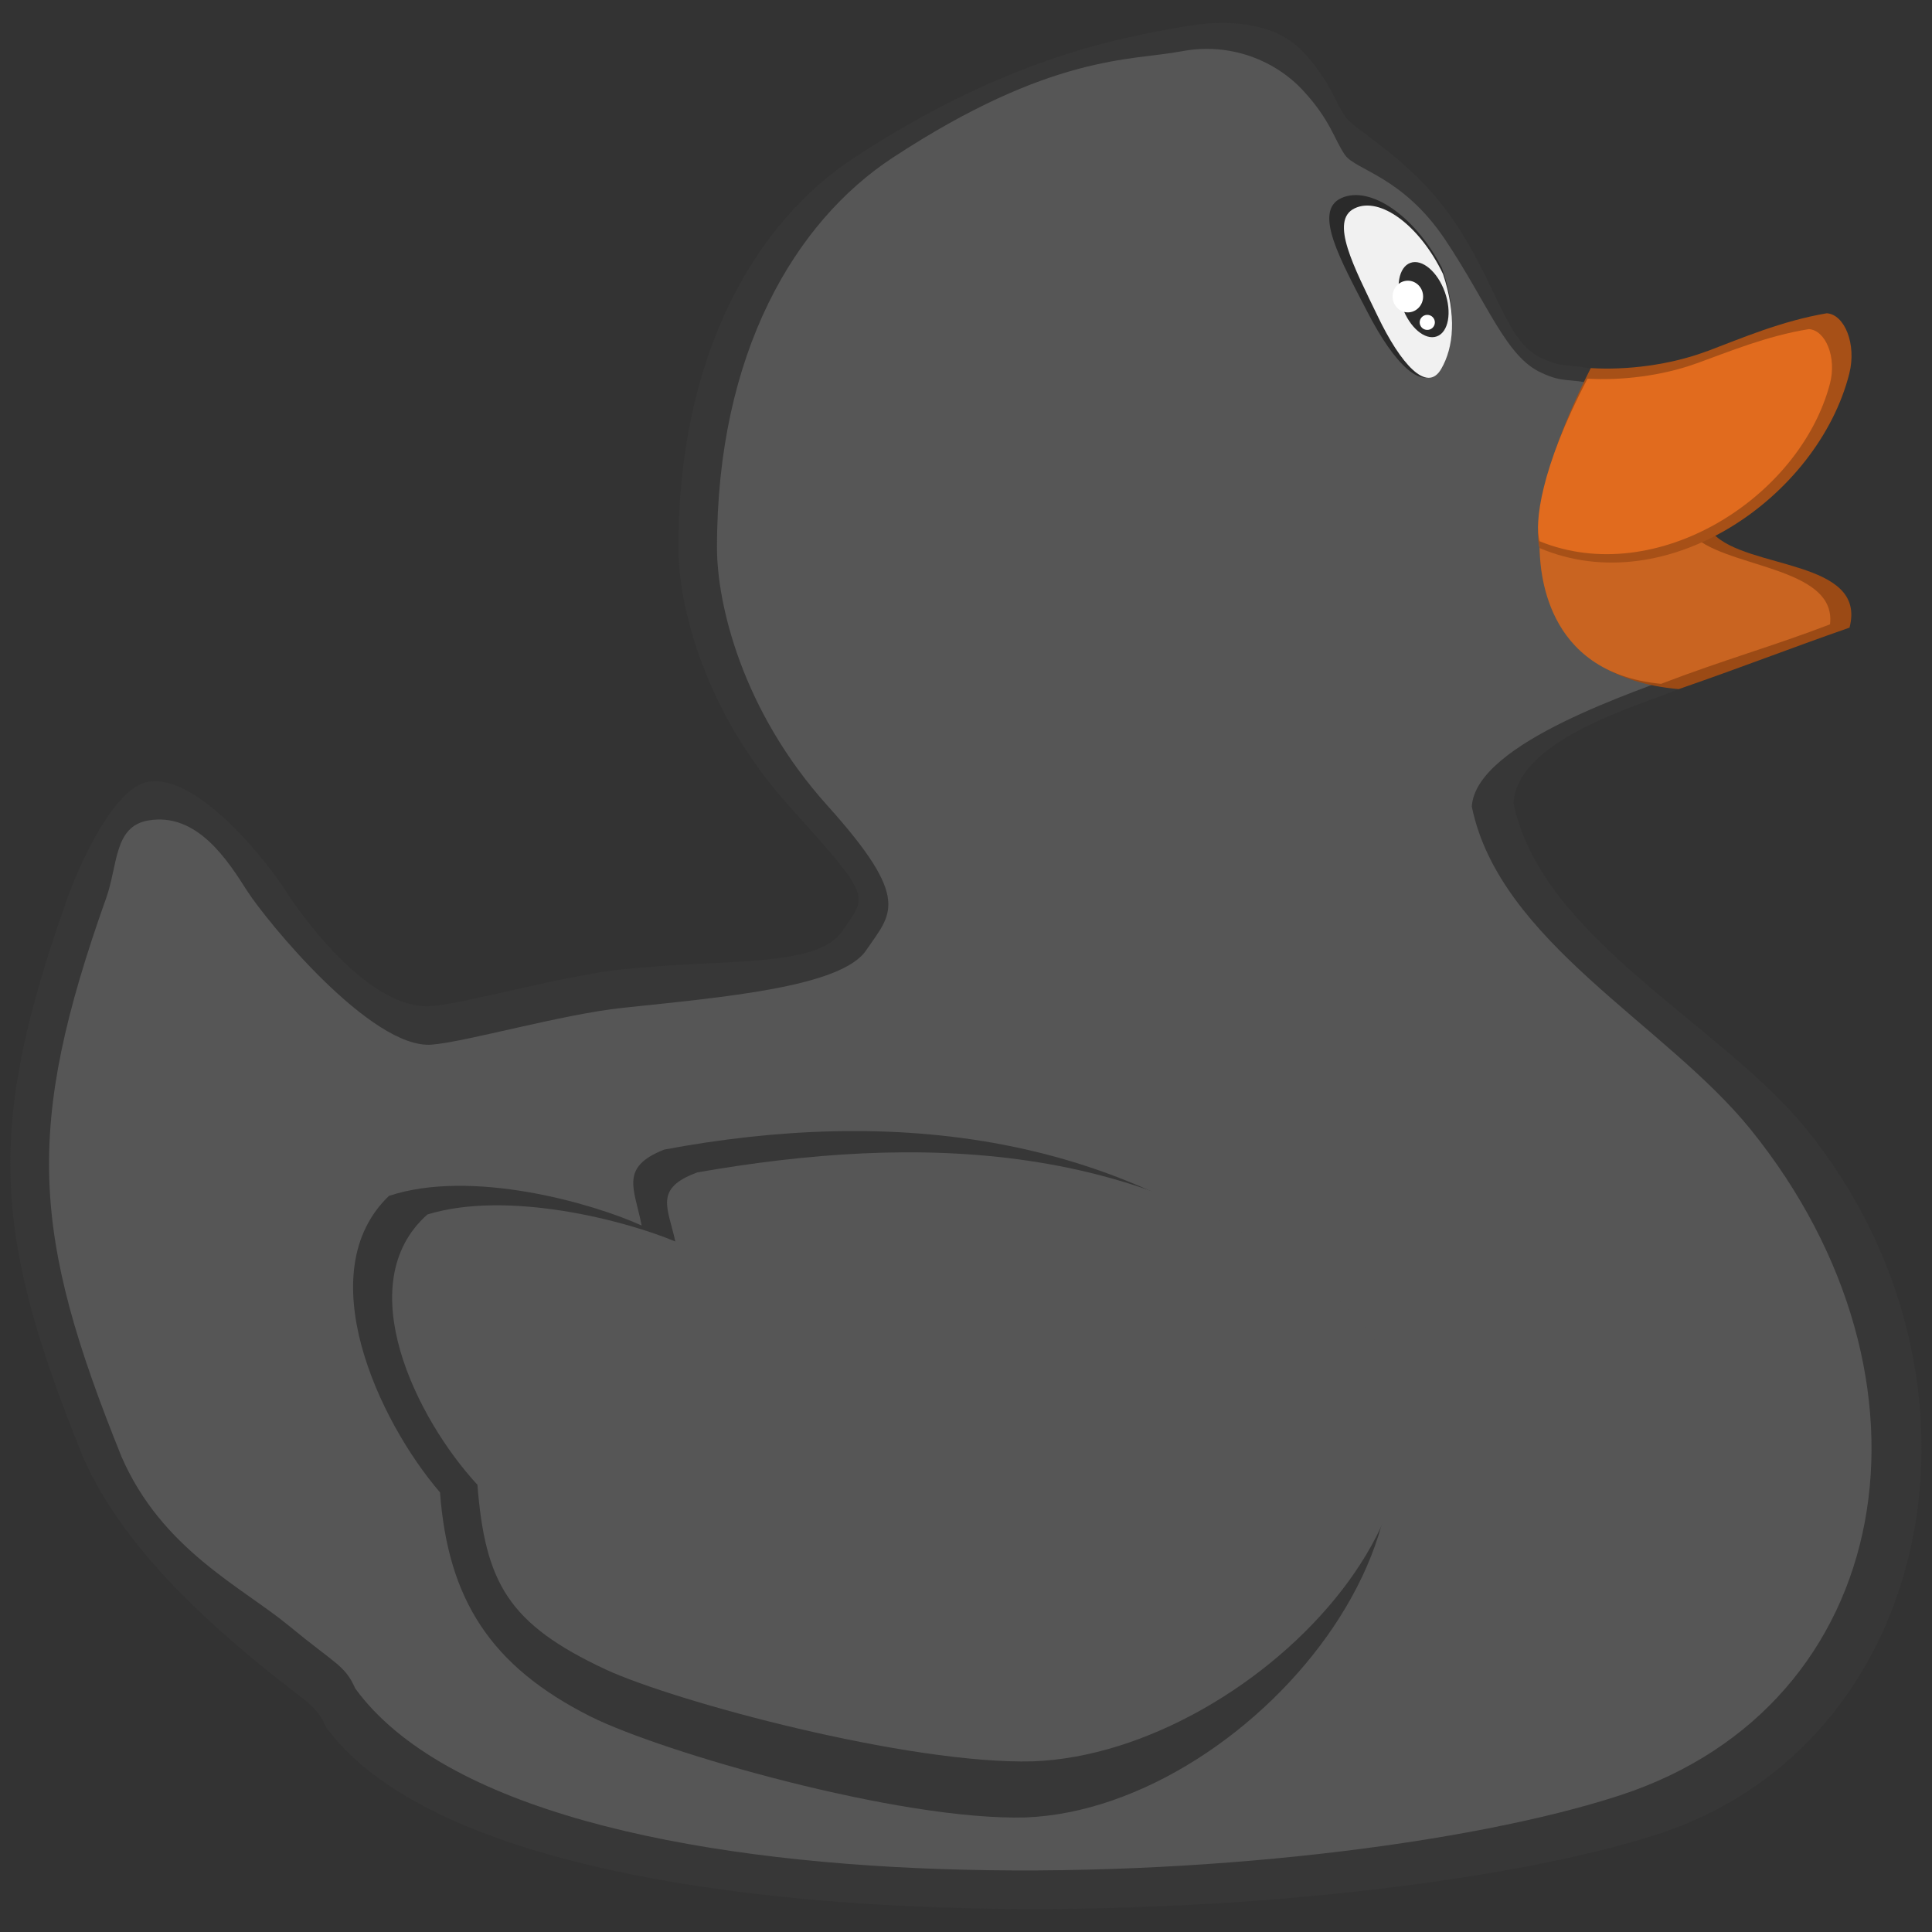 <?xml version="1.0" encoding="UTF-8" standalone="no"?>
<svg
   xmlns:dc="http://purl.org/dc/elements/1.1/"
   xmlns:cc="http://creativecommons.org/ns#"
   xmlns:rdf="http://www.w3.org/1999/02/22-rdf-syntax-ns#"
   xmlns:svg="http://www.w3.org/2000/svg"
   xmlns="http://www.w3.org/2000/svg"
   id="svg833"
   version="1.1"
   viewBox="0 0 26.458 26.458"
   height="100"
   width="100">
  <rect x="0" y="0" width="26.458" height="26.458" fill="#333333" stroke="none"/>
  <defs
     id="defs827" />
  <g
     transform="translate(0,-270.542)"
     id="layer1">
    <path
       id="path3451-5"
       d="m 2.03,281.249 c 0.674,-0.116 1.625,1.088 1.884,1.495 0.26,0.406 1.17,1.641 1.998,1.576 0.47,-0.037 1.786,-0.416 2.615,-0.504 1.381,-0.146 2.664,-0.016 3.005,-0.52 0.341,-0.504 0.439,-0.422 -0.731,-1.722 -1.17,-1.3 -1.51,-2.762 -1.511,-3.525 -0.003,-2.676 1.073,-4.471 2.404,-5.345 2.174,-1.427 3.769,-1.657 4.451,-1.787 0.682,-0.13 1.332,-0.065 1.706,0.341 0.374,0.406 0.422,0.666 0.569,0.877 0.146,0.211 0.926,0.585 1.511,1.462 0.585,0.877 0.699,1.641 1.186,1.852 0.295,0.14 0.392,0.07 0.695,0.151 -0.051,0.716 1.111,3.546 1.171,4.381 -0.439,0.195 -2.207,0.667 -2.256,1.56 0.379,1.849 2.85,3.028 4.013,4.467 2.766,3.423 1.763,8.415 -2.031,9.65 -4.103,1.335 -15.828,1.841 -18.243,-1.462 -0.146,-0.325 -0.26,-0.325 -0.91,-0.861 -0.65,-0.536 -1.868,-1.576 -2.421,-2.843 -1.234,-3.056 -1.334,-4.495 -0.211,-7.652 0.162,-0.455 0.634,-1.511 1.105,-1.592 z"
       style="fill:#373737;fill-opacity:1;stroke:none;stroke-width:0.265" />
    <path
       id="path3451"
       d="m 2.03,281.778 c 0.674,-0.116 1.095,0.559 1.355,0.965 0.26,0.406 1.699,2.17 2.527,2.105 0.47,-0.037 1.786,-0.416 2.615,-0.504 1.381,-0.146 2.993,-0.284 3.334,-0.787 0.341,-0.504 0.639,-0.684 -0.531,-1.984 -1.17,-1.3 -1.51,-2.762 -1.511,-3.525 -0.003,-2.676 1.073,-4.471 2.404,-5.345 2.174,-1.427 3.273,-1.328 3.955,-1.458 0.682,-0.13 1.299,0.135 1.672,0.542 0.374,0.406 0.422,0.666 0.569,0.877 0.146,0.211 0.792,0.29 1.377,1.167 0.585,0.877 0.832,1.607 1.32,1.819 0.295,0.14 0.392,0.07 0.695,0.151 -0.051,0.716 1.111,3.145 1.171,3.98 -0.439,0.195 -2.778,0.915 -2.826,1.808 0.379,1.849 2.655,2.981 3.818,4.42 2.766,3.423 1.999,7.886 -1.794,9.121 -4.103,1.335 -14.897,1.841 -17.313,-1.462 -0.146,-0.325 -0.26,-0.325 -0.91,-0.861 -0.65,-0.536 -1.74,-1.047 -2.292,-2.314 -1.234,-3.056 -1.334,-4.495 -0.211,-7.652 0.162,-0.455 0.105,-0.982 0.576,-1.063 z"
       style="fill:#565656;fill-opacity:1;stroke:none;stroke-width:0.265" />
    <path
       id="path3472"
       d="m 21.066,277.739 c -0.004,0.065 -0.003,0.12 -5.29e-4,0.169 -0.004,-0.048 -0.003,-0.106 5.29e-4,-0.169 z m -5.29e-4,0.169 c 0.003,0.056 0.01,0.105 0.02,0.141 0.009,0.283 0.05,1.769 1.905,1.93 0.955,-0.332 1.488,-0.545 2.338,-0.842 0.246,-0.936 -1.411,-0.794 -1.871,-1.291 -1.015,-0.216 -2.084,-0.198 -2.372,0.193 -0.01,-0.035 -0.017,-0.078 -0.021,-0.131 z"
       style="fill:#9b4a15;fill-opacity:1;stroke:none;stroke-width:0.265" />
    <path
       id="path3472-3"
       d="m 21.066,277.738 c -0.003,0.063 -0.003,0.116 -5.3e-4,0.164 -0.003,-0.047 -0.002,-0.103 5.3e-4,-0.164 z m -5.3e-4,0.164 c 0.003,0.055 0.009,0.101 0.018,0.136 0.008,0.274 0.044,1.713 1.664,1.869 0.834,-0.321 1.571,-0.528 2.314,-0.815 0.097,-0.812 -1.504,-0.769 -1.906,-1.25 -0.887,-0.209 -1.82,-0.191 -2.071,0.187 -0.009,-0.034 -0.015,-0.076 -0.019,-0.127 z"
       style="fill:#c96421;fill-opacity:1;stroke:none;stroke-width:0.243" />
    <path
       id="path3477"
       d="m 23.375,275.352 c -0.507,0.19 -1.101,0.261 -1.59,0.231 -0.69,1.365 -0.776,2.198 -0.7,2.465 1.745,0.738 3.811,-0.703 4.24,-2.388 0.103,-0.404 -0.064,-0.812 -0.308,-0.828 -0.623,0.106 -1.17,0.343 -1.642,0.521 z"
       style="fill:#a75017;fill-opacity:1;stroke:none;stroke-width:0.265" />
    <path
       id="path2998"
       d="m 14.051,295.431 c -1.738,0.049 -4.997,-0.898 -5.962,-1.381 -1.367,-0.687 -1.954,-1.601 -2.063,-3.07 -0.846,-0.985 -1.789,-3.018 -0.699,-4.061 1.129,-0.374 2.782,0.098 3.46,0.406 -0.097,-0.504 -0.309,-0.796 0.309,-1.04 3.026,-0.566 6.391,-0.323 9.032,2.161 2.641,2.483 -0.929,6.859 -4.078,6.985 z"
       style="fill:#373737;fill-opacity:1;stroke:none;stroke-width:0.265" />
    <path
       id="path860-6"
       d="m 19.746,274.209 c 0.214,0.606 0.165,1.064 -0.028,1.377 -0.22,0.356 -0.628,-0.065 -0.991,-0.77 -0.363,-0.705 -0.753,-1.384 -0.357,-1.562 0.397,-0.178 1.012,0.249 1.376,0.955 z"
       style="opacity:1;vector-effect:none;fill:#2a2a2a;fill-opacity:1;stroke:none;stroke-width:0.29;stroke-linecap:butt;stroke-linejoin:miter;stroke-miterlimit:4;stroke-dasharray:none;stroke-dashoffset:0;stroke-opacity:1" />
    <path
       id="path860"
       d="m 19.762,274.295 c 0.188,0.571 0.146,1.003 -0.025,1.299 -0.194,0.336 -0.553,-0.061 -0.872,-0.726 -0.32,-0.665 -0.663,-1.305 -0.314,-1.473 0.349,-0.168 0.892,0.235 1.211,0.9 z"
       style="opacity:1;vector-effect:none;fill:#f1f1f1;fill-opacity:1;stroke:none;stroke-width:0.265;stroke-linecap:butt;stroke-linejoin:miter;stroke-miterlimit:4;stroke-dasharray:none;stroke-dashoffset:0;stroke-opacity:1" />
    <ellipse
       transform="rotate(-19.698)"
       ry="0.535"
       rx="0.309"
       cy="265.145"
       cx="-74.218"
       id="path863"
       style="opacity:1;vector-effect:none;fill:#2c2c2c;fill-opacity:1;stroke:none;stroke-width:0.265;stroke-linecap:butt;stroke-linejoin:miter;stroke-miterlimit:4;stroke-dasharray:none;stroke-dashoffset:0;stroke-opacity:1" />
    <ellipse
       ry="0.217"
       rx="0.209"
       cy="274.603"
       cx="19.28"
       id="path865"
       style="opacity:1;vector-effect:none;fill:#ffffff;fill-opacity:1;stroke:none;stroke-width:0.265;stroke-linecap:butt;stroke-linejoin:miter;stroke-miterlimit:4;stroke-dasharray:none;stroke-dashoffset:0;stroke-opacity:1" />
    <ellipse
       ry="0.103"
       rx="0.104"
       cy="274.957"
       cx="19.546"
       id="path865-3"
       style="opacity:1;vector-effect:none;fill:#ffffff;fill-opacity:1;stroke:none;stroke-width:0.129;stroke-linecap:butt;stroke-linejoin:miter;stroke-miterlimit:4;stroke-dasharray:none;stroke-dashoffset:0;stroke-opacity:1" />
    <path
       id="path3477-7"
       d="m 23.231,275.519 c -0.475,0.172 -1.033,0.236 -1.491,0.209 -0.647,1.233 -0.727,1.985 -0.656,2.226 1.598,0.652 3.563,-0.592 3.976,-2.157 0.096,-0.364 -0.06,-0.733 -0.288,-0.748 -0.583,0.095 -1.096,0.31 -1.54,0.47 z"
       style="fill:#e16b1e;fill-opacity:1;stroke:none;stroke-width:0.244" />
    <path
       id="path2998-6"
       d="m 14.145,294.663 c -1.706,0.044 -4.903,-0.819 -5.85,-1.258 -1.341,-0.626 -1.65,-1.192 -1.757,-2.53 -0.83,-0.897 -1.755,-2.75 -0.685,-3.701 1.108,-0.341 2.73,0.089 3.395,0.37 -0.096,-0.459 -0.303,-0.725 0.303,-0.947 2.969,-0.516 6.204,-0.494 8.796,1.768 2.591,2.263 -1.112,6.182 -4.201,6.298 z"
       style="fill:#565656;fill-opacity:1;stroke:none;stroke-width:0.25" />
  </g>
</svg>
